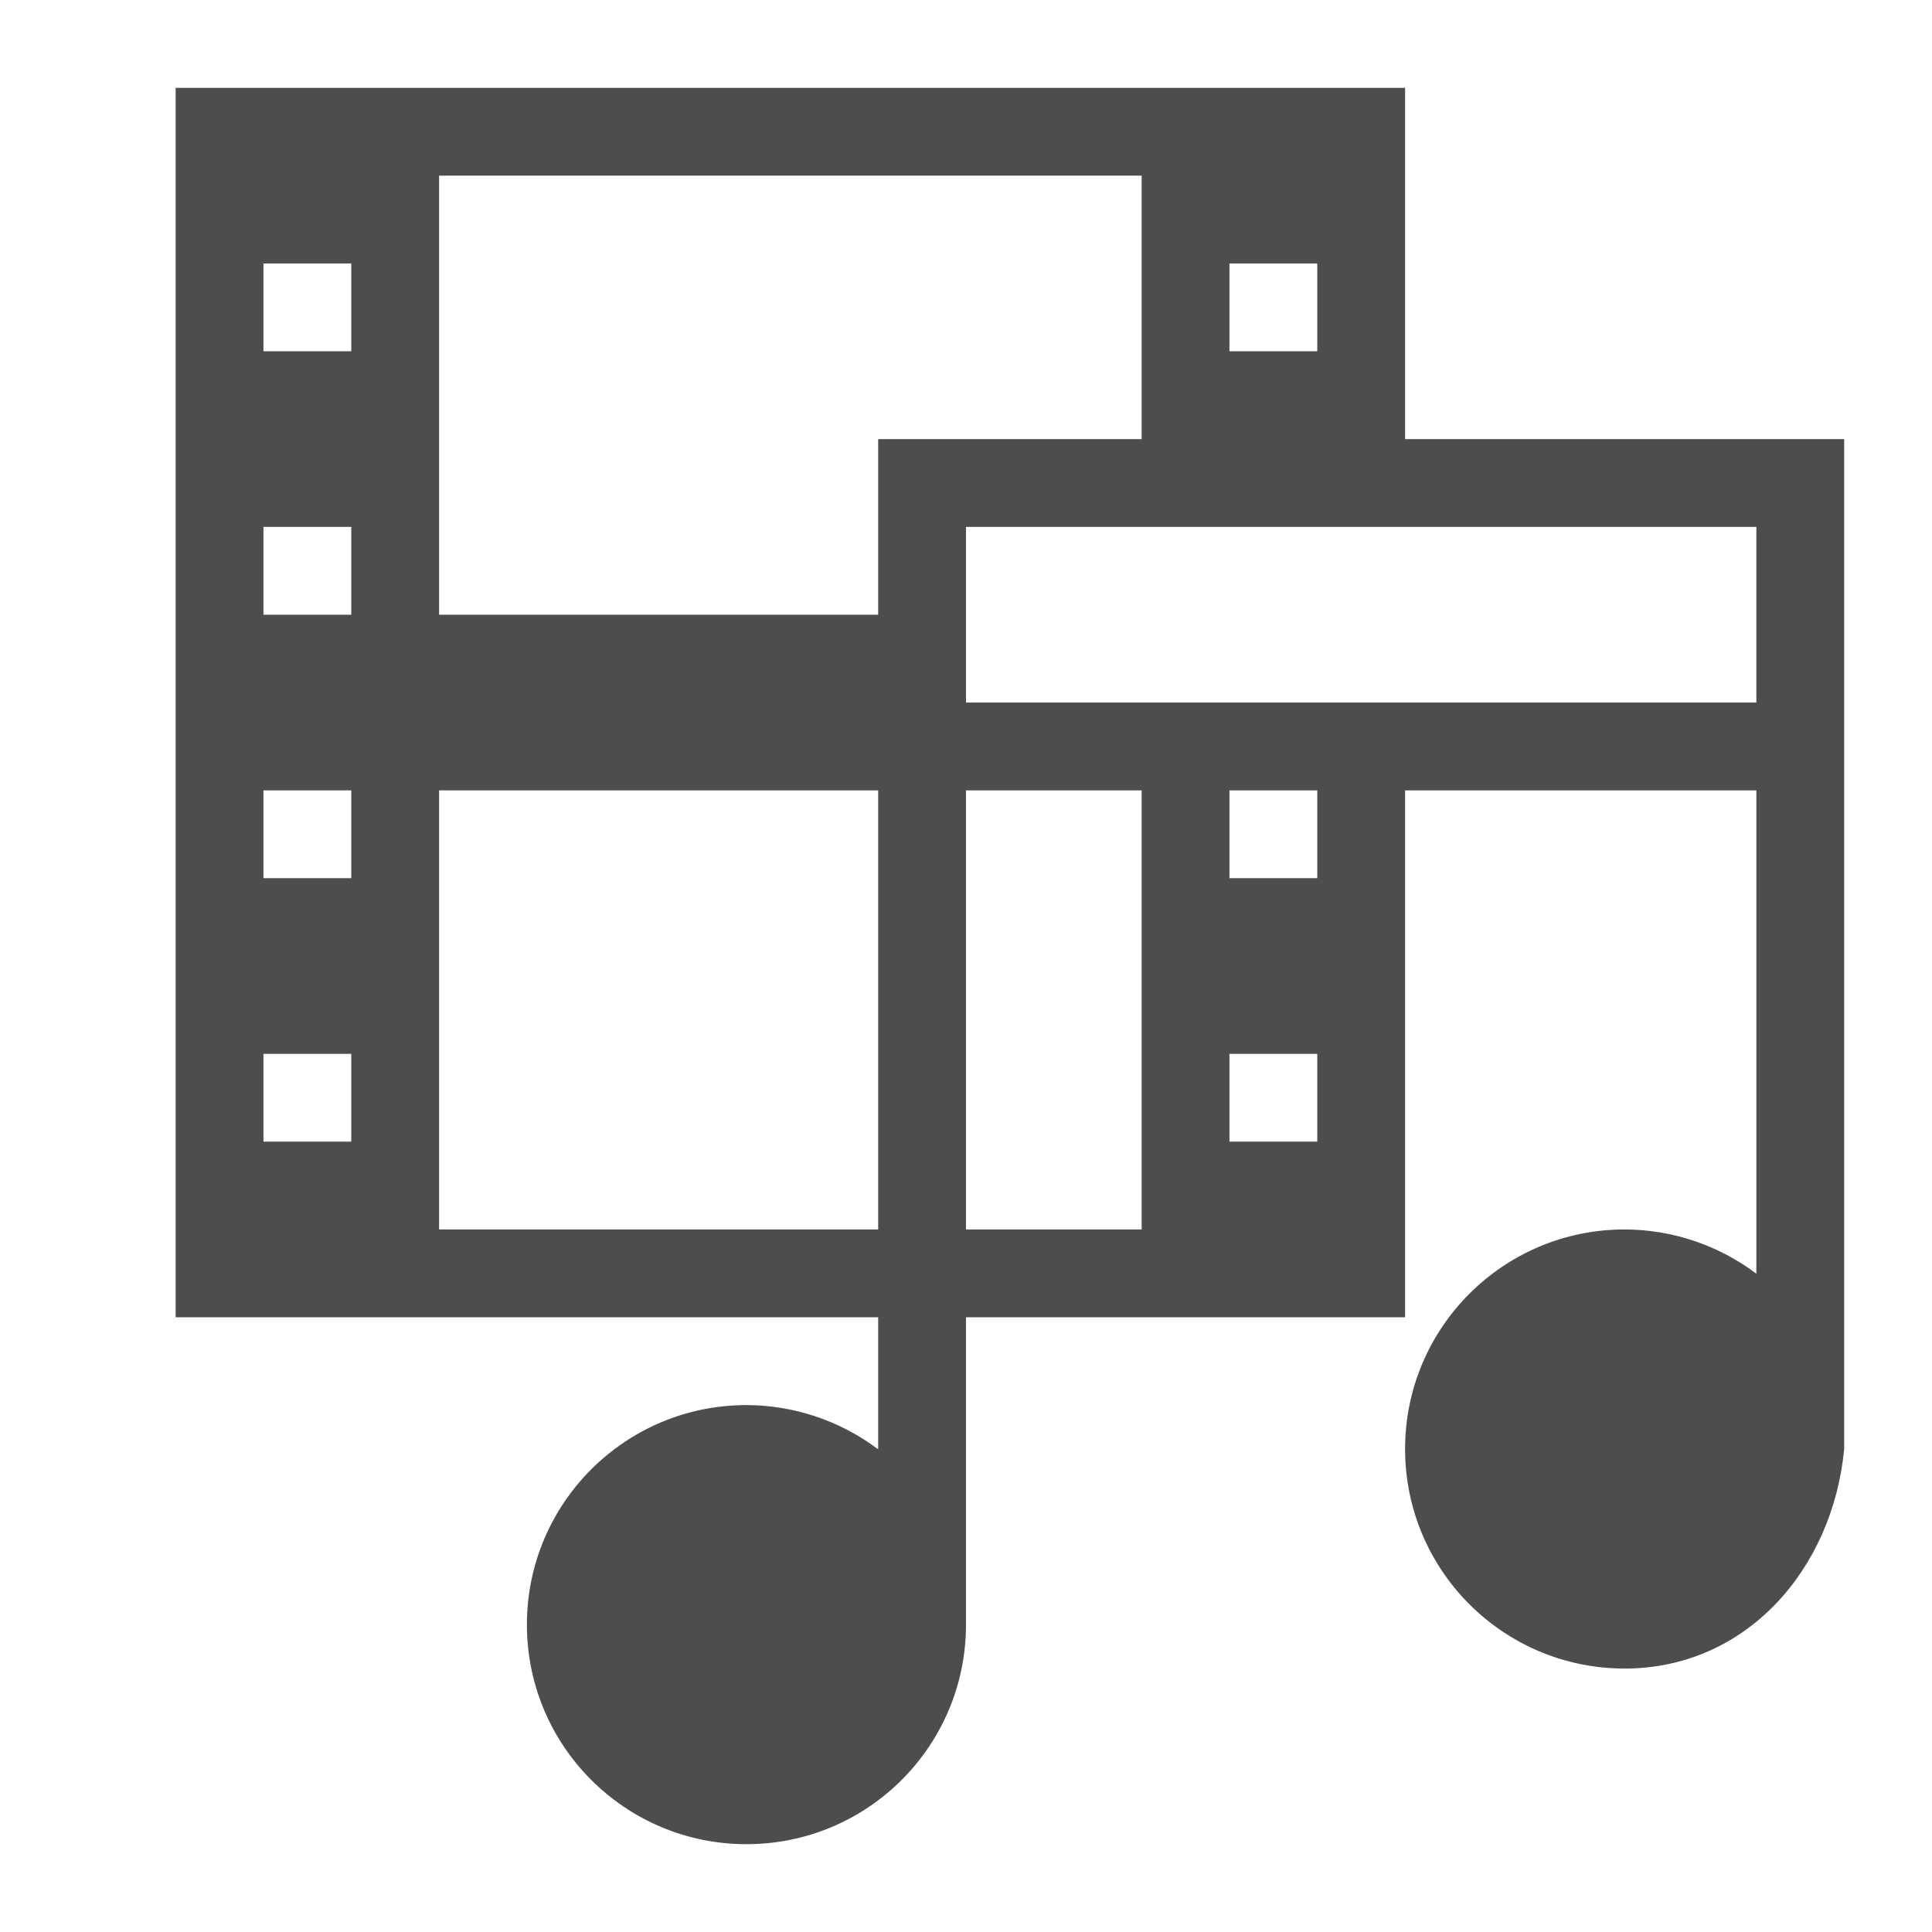 <svg width="22" version="1.1" xmlns="http://www.w3.org/2000/svg" height="22">
<defs id="defs3051">
<style type="text/css" id="current-color-scheme">
.ColorScheme-Text {
color:#4d4d4d;
}
</style>
</defs>
<path style="fill:currentColor;fill-opacity:1;stroke:none" id="path4591" d="m 2,1 v 14 h 8 v 1.504 C 9.568,16.178 9.041,16.001 8.5,16 7.119,16 6,17.119 6,18.5 6,19.881 7.119,21 8.5,21 9.881,21 11,19.881 11,18.5 V 15 h 5 V 9 h 4 v 5.504 C 19.568,14.178 19.041,14.001 18.5,14 17.119,14 16,15.119 16,16.5 c 0,1.381 1.119,2.5 2.5,2.5 1.381,0 2.369,-1.126 2.5,-2.5 V 6 5 H 16 V 1 Z m 3,1 h 8 V 5 H 10 V 7 H 5 Z M 3,3 H 4 V 4 H 3 Z m 11,0 h 1 V 4 H 14 Z M 3,6 H 4 V 7 H 3 Z m 8,0 h 9 V 8 H 11 Z M 3,9 h 1 v 1 H 3 Z m 2,0 h 5 v 5 H 5 Z m 6,0 h 2 v 5 h -2 z m 3,0 h 1 v 1 H 14 Z M 3,12 h 1 v 1 H 3 Z m 11,0 h 1 v 1 h -1 z" class="ColorScheme-Text"/>
</svg>
